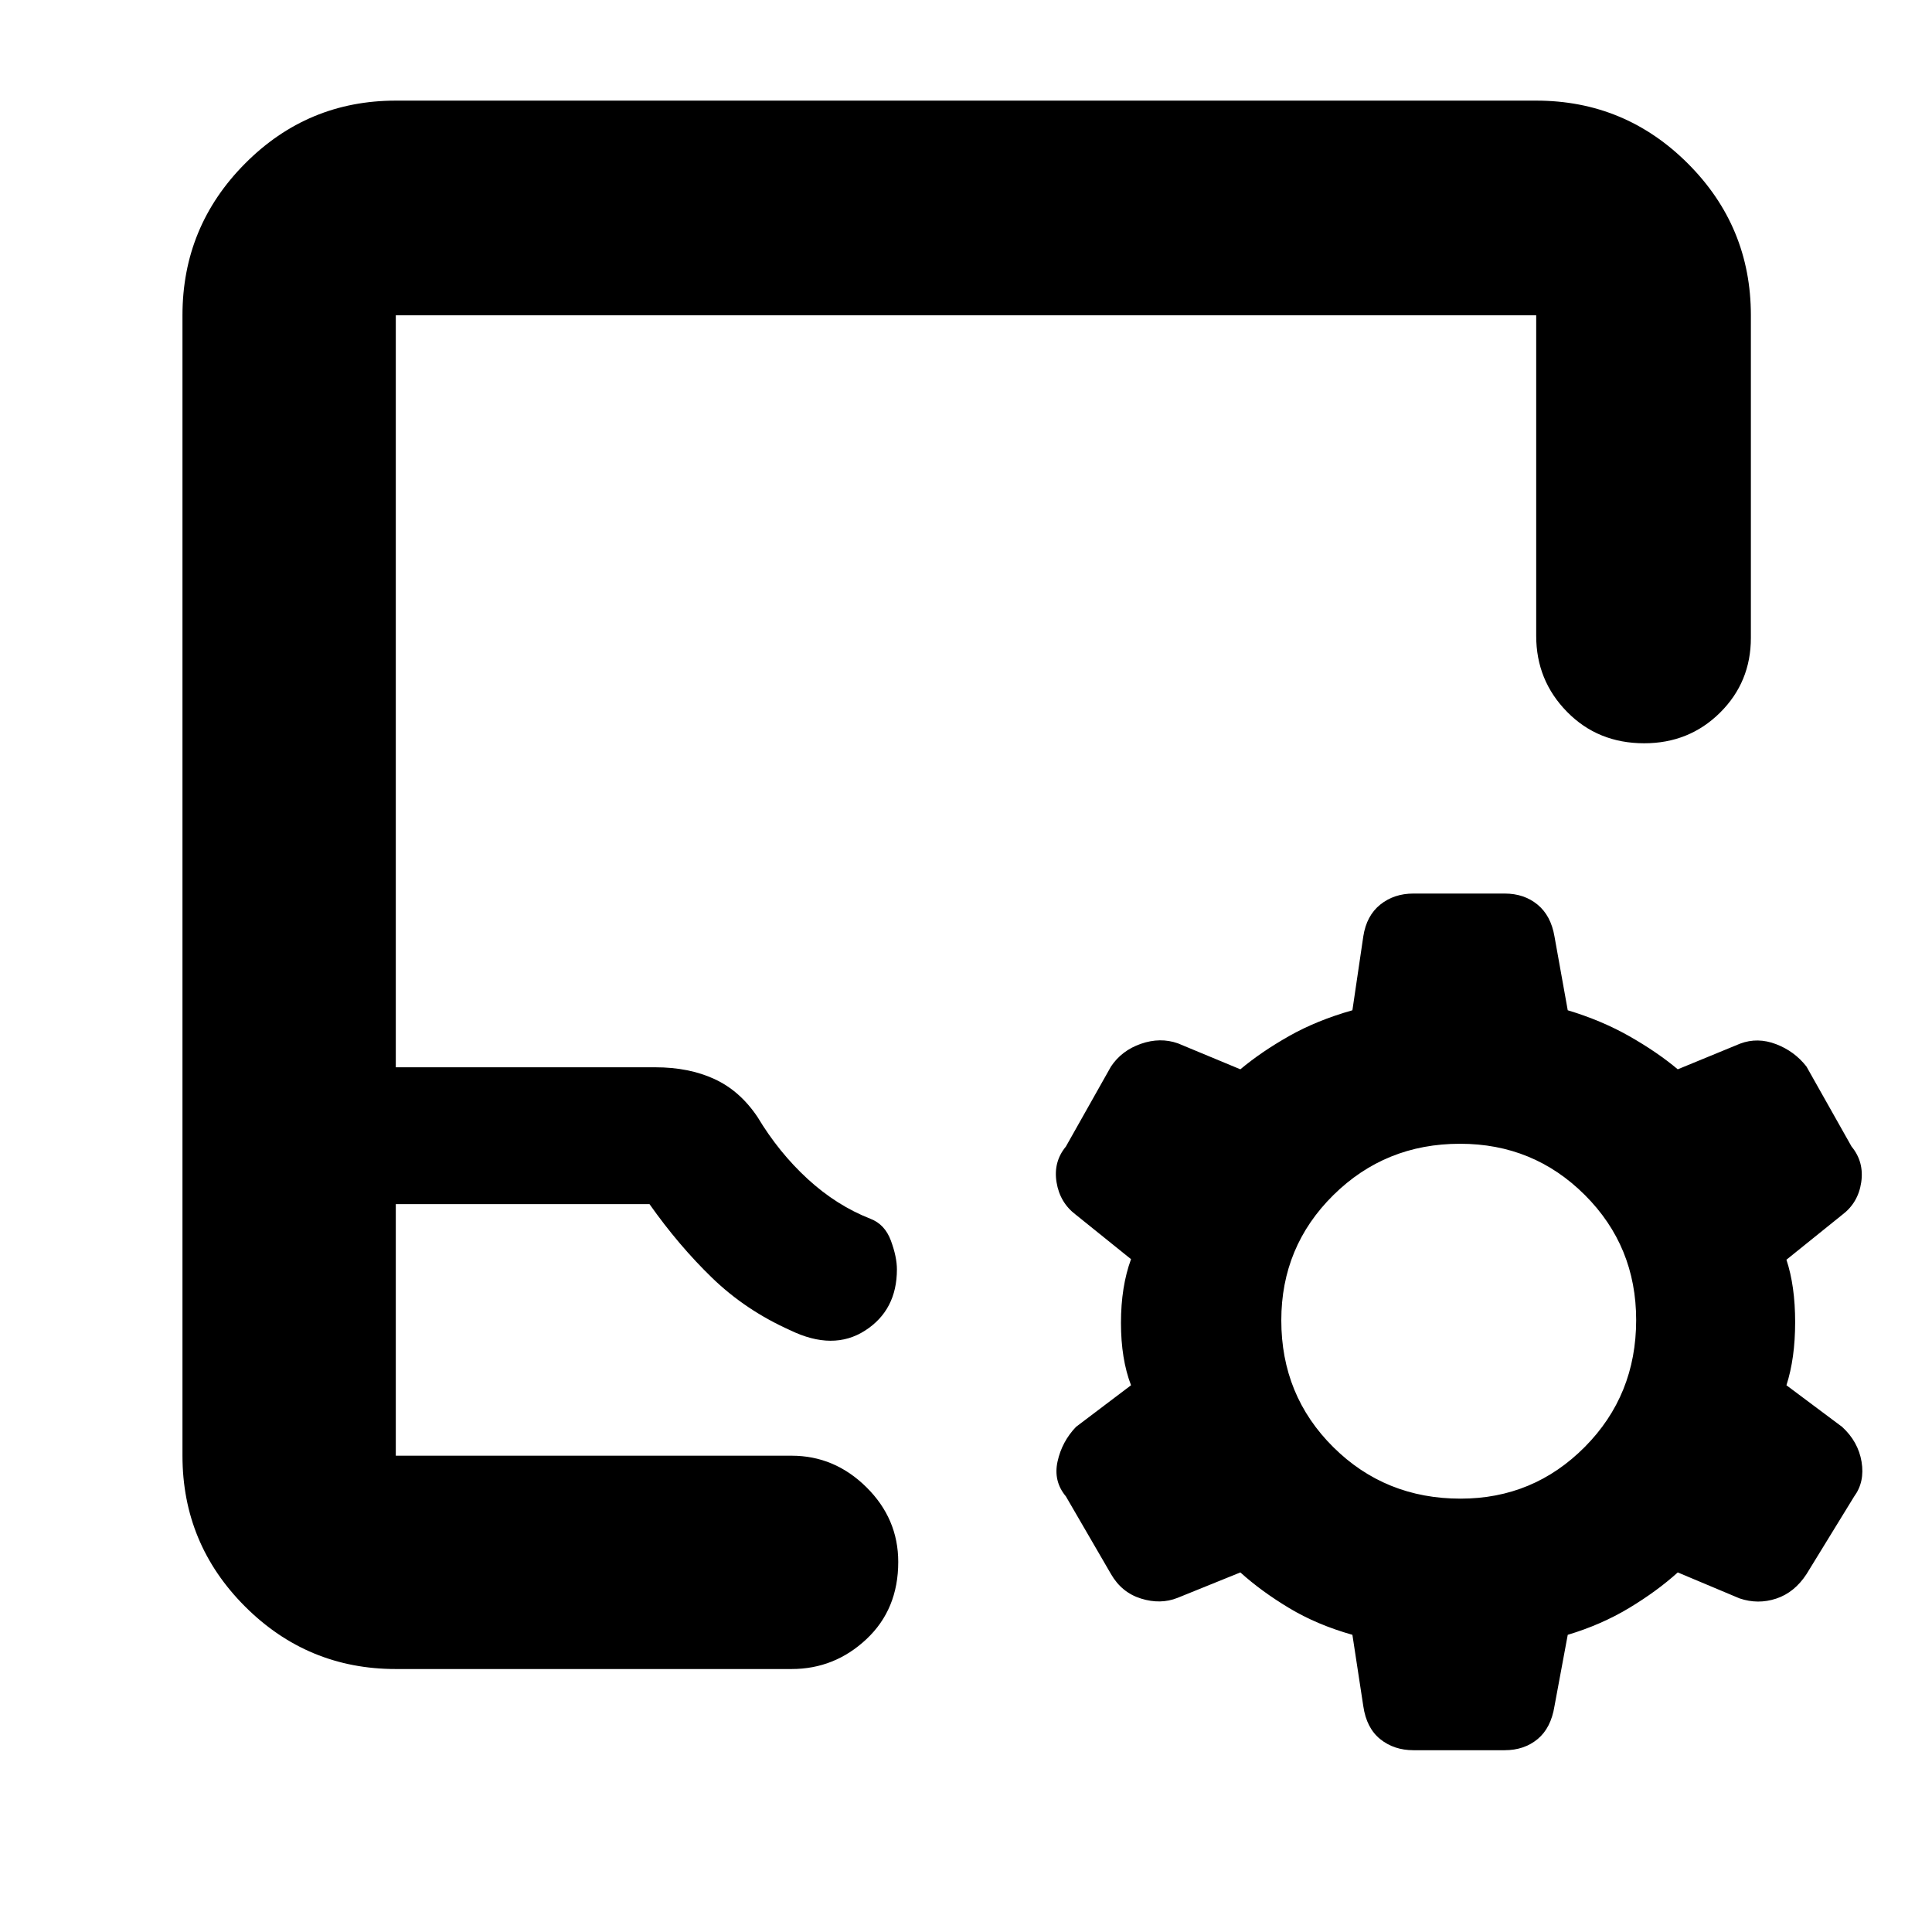 <svg xmlns="http://www.w3.org/2000/svg" height="40" viewBox="0 -960 960 960" width="40"><path d="M196.67-130.67q-43.83 0-74.92-31.08-31.08-31.09-31.08-74.92v-566.66q0-44.1 31.08-75.39Q152.84-910 196.67-910h566.66q44.1 0 75.39 31.28Q870-847.43 870-803.33V-643q0 21.94-15.34 37.14-15.34 15.19-37.67 15.19-22.99 0-38.32-15.61-15.34-15.62-15.34-37.72v-159.33H196.67v373.66h129q16.66 0 29.33 5.84 12.67 5.83 21.42 18.88 10.58 17.62 24.91 30.78 14.34 13.17 31.15 19.76 7.19 2.74 10.19 10.85 3 8.11 3 14.3 0 20.26-15.84 30.43-15.83 10.16-37.16-.17-22.15-9.92-38.76-25.98-16.61-16.06-31.17-36.69H196.67v125h196.66q21.35 0 37.18 15.65 15.82 15.65 15.82 37.14 0 23.55-15.82 38.38-15.83 14.83-37.18 14.83H196.67Zm0-106H438 196.67Zm475.33 89q-17.67-5-31.5-13.33-13.83-8.33-24.17-17.67l-31.24 12.65q-8.44 3.35-18.1.35-9.66-3-14.95-12.2l-22.41-38.59q-6.3-7.54-4.13-17.37 2.17-9.84 9.17-17.17L562-271.67q-5-13.03-5-31.01 0-17.99 5-31.65l-27.33-22q-8-6-9.67-16.17-1.67-10.17 4.63-17.78l22.41-39.77q5.29-7.95 14.85-11.28 9.55-3.34 18.38-.25l31.06 12.91q10.34-8.66 24.17-16.5Q654.33-453 672-458l5.42-36.73Q679-505 685.83-510.5q6.84-5.5 16.5-5.5h45.34q9.66 0 16.33 5.5 6.67 5.5 8.42 15.87L779-458q16.67 5 30.5 12.83 13.83 7.84 24.17 16.5l31.03-12.77q8.65-3.23 17.81.27 9.16 3.5 15.11 11.12l22.42 39.77q6.29 7.61 4.79 17.78-1.5 10.17-9.5 16.17l-27.66 22.28q4.33 13.03 4.33 31.01 0 17.98-4.33 31.37L915.33-251q8 7.33 9.67 17.33 1.67 10-3.71 17.31l-23.63 38.5q-5.99 9.19-15.05 12.19-9.05 3-18.21-.09l-30.73-12.91q-10.34 9.34-24.17 17.67-13.83 8.33-30.5 13.33l-6.58 35.39q-1.75 10.95-8.42 16.45t-16.33 5.5h-45.34q-9.66 0-16.5-5.5-6.83-5.5-8.41-16.35L672-147.67Zm53.75-67.66q36.25 0 61.75-25.71t25.5-63.04q0-36.67-25.5-62.13t-62-25.46q-37.17 0-63 25.55-25.83 25.54-25.83 62.2 0 37.33 25.8 62.96 25.81 25.63 63.28 25.63Z"/></svg>